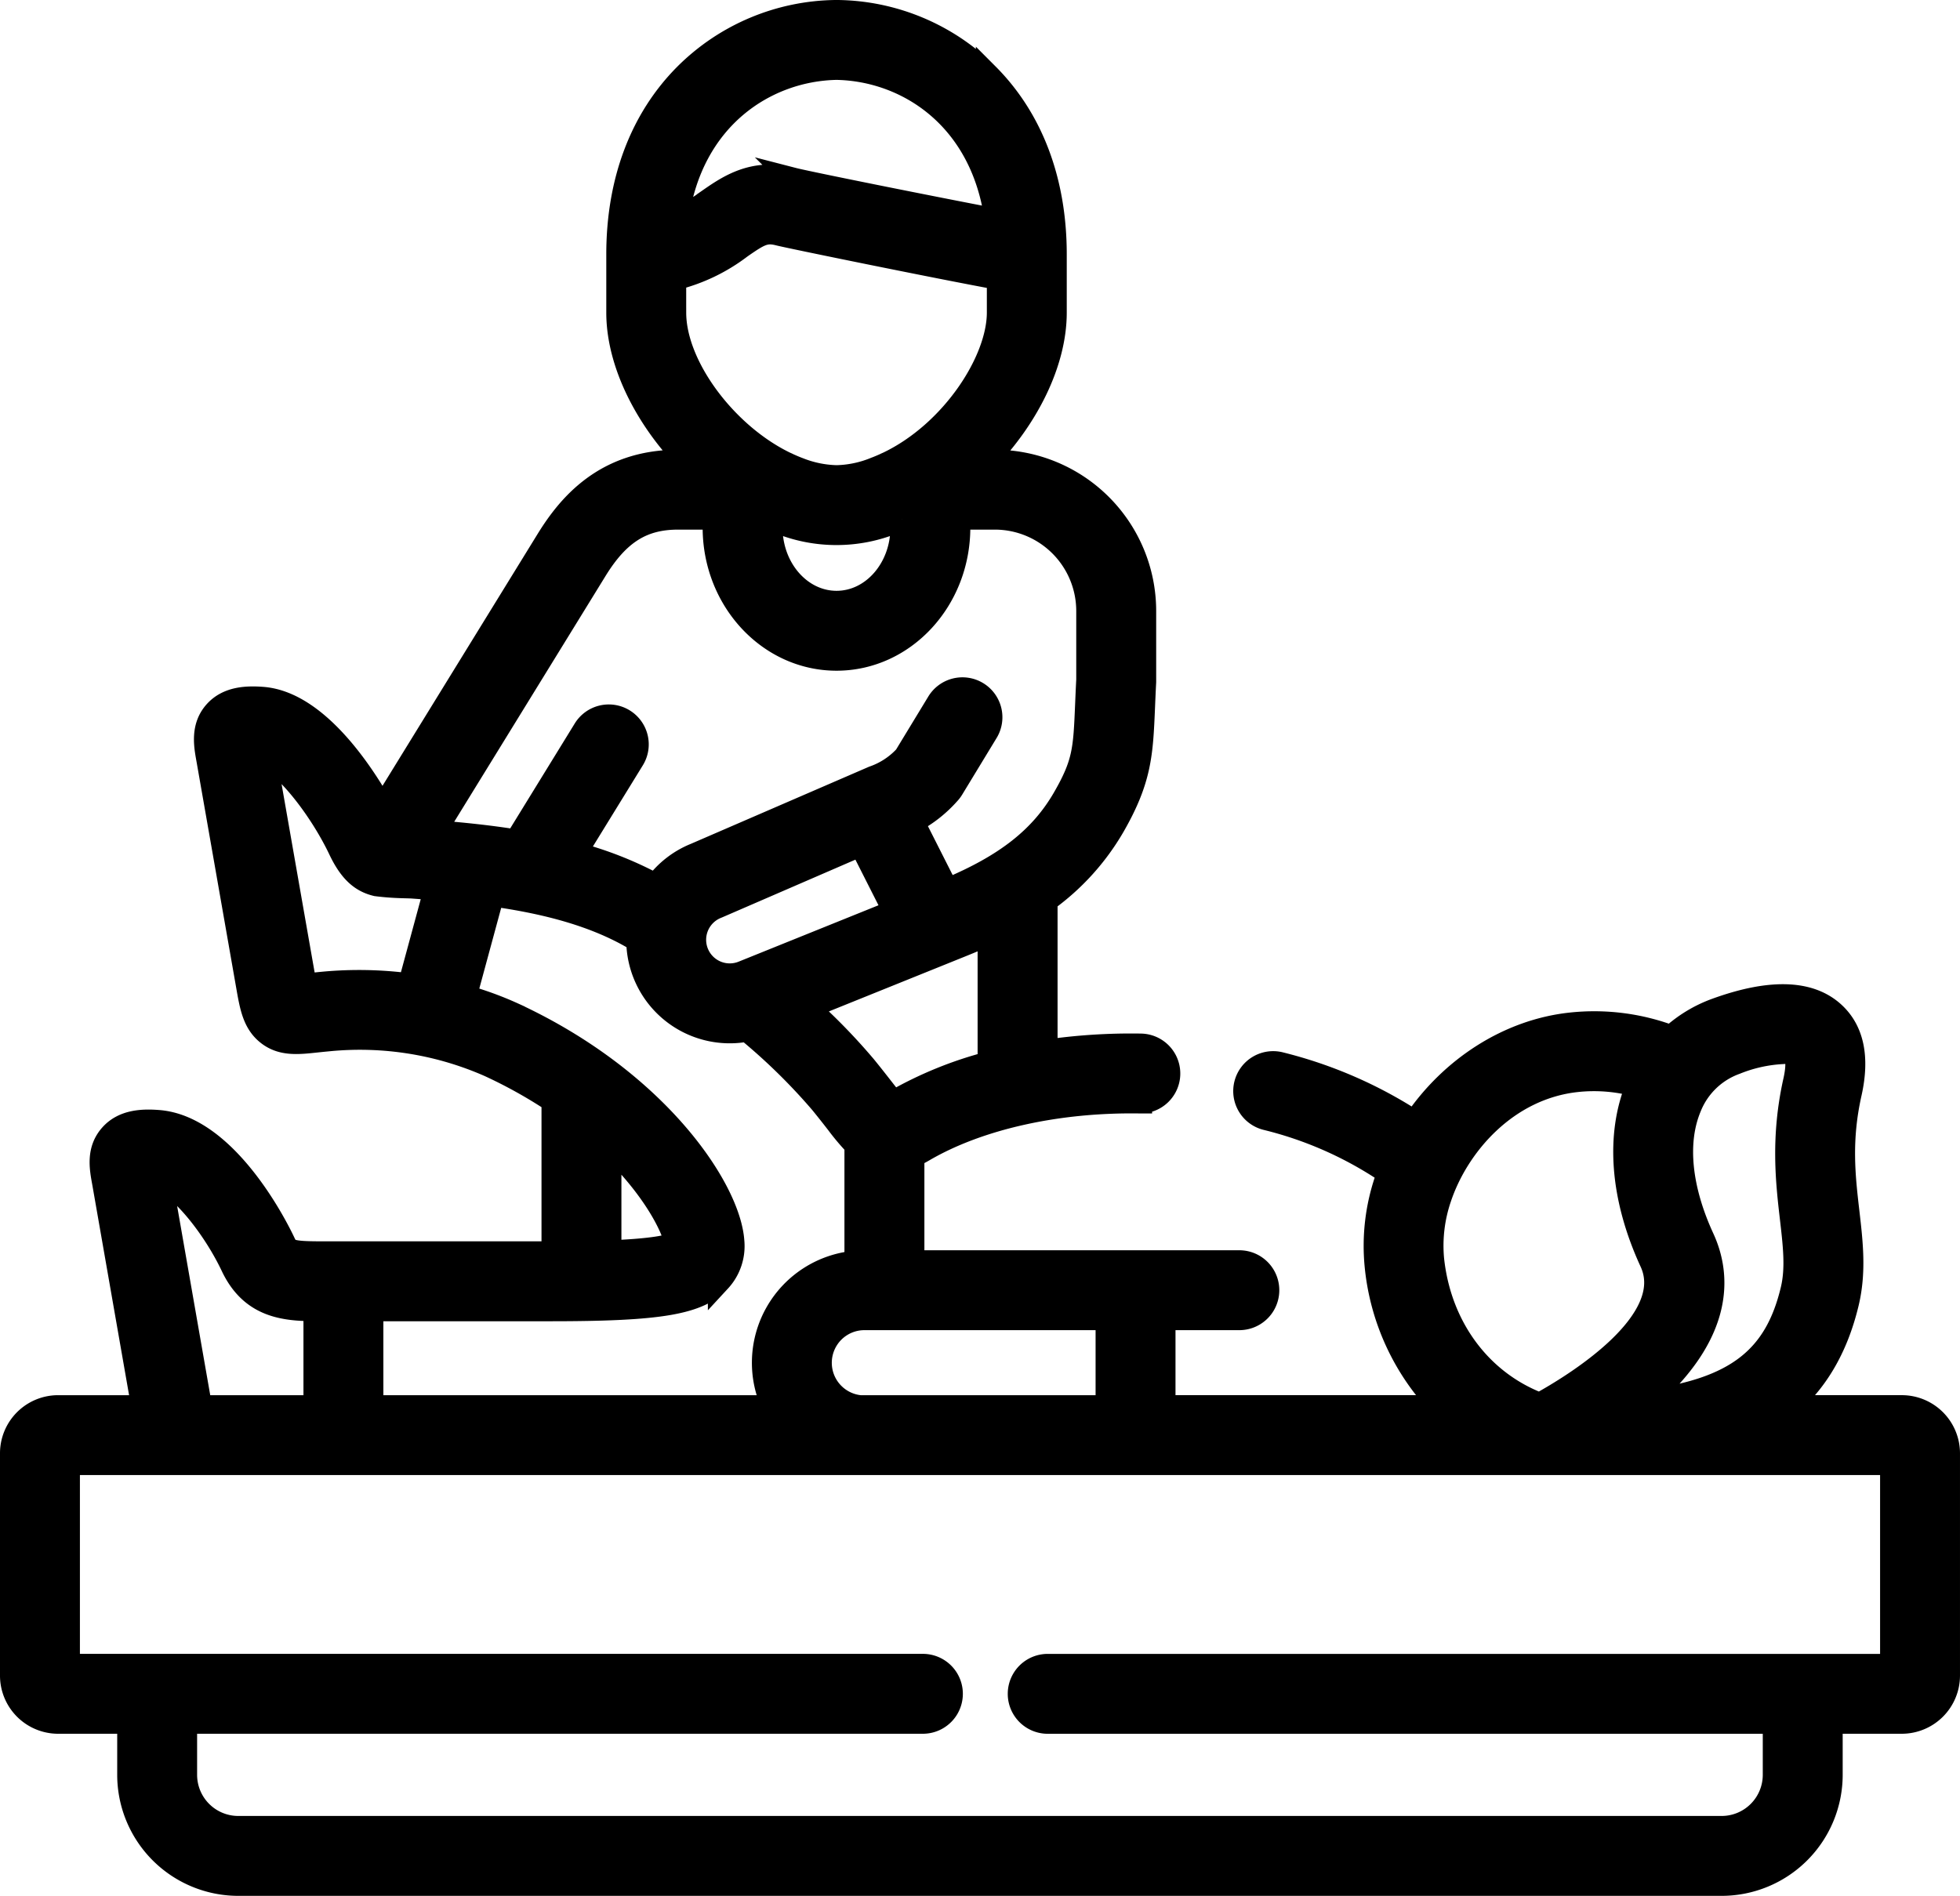 <svg xmlns="http://www.w3.org/2000/svg" width="253.801" height="245.56" viewBox="0 0 253.801 245.56">
  <g id="physic" transform="translate(1.5 1.5)">
    <g id="Group_489" data-name="Group 489" transform="translate(0)">
      <path id="Path_54484" data-name="Path 54484" d="M244.766,189.122H229.889c3.632-3.062,6.381-7.38,7.83-13.473.955-4.021.521-7.775.061-11.75-.528-4.561-1.074-9.277.3-15.387h0c1.053-4.7.287-8.225-2.278-10.482-3.1-2.731-8.176-2.846-15.073-.342a17.278,17.278,0,0,0-5.806,3.524,28.32,28.32,0,0,0-13-1.656c-8.045.858-15.489,5.685-20.232,12.7a57.006,57.006,0,0,0-17.357-7.564,3.674,3.674,0,1,0-1.857,7.109,48.739,48.739,0,0,1,15.831,7.046c-.114.308-.224.617-.328.929A26.563,26.563,0,0,0,176.7,170.8a30.39,30.39,0,0,0,8.466,18.321h-35.95V177.7h9.767a3.674,3.674,0,0,0,0-7.348H116.7V156.619a13.629,13.629,0,0,0,1.388-.711c7.122-4.163,17.341-6.448,28.037-6.275h.061a3.674,3.674,0,0,0,.059-7.347,75.814,75.814,0,0,0-12.3.791V123.55a30.99,30.99,0,0,0,8.715-9.6c3.512-6.1,3.652-9.433,3.907-15.493.041-.97.085-2.032.147-3.213,0-.033,0-.065,0-.1s0-.063,0-.1V86.042a19.4,19.4,0,0,0-19.378-19.379h-1.284c5.442-5.564,9.082-12.779,9.082-19.265V39.858c0-9.471-3.033-17.518-8.77-23.271a27.948,27.948,0,0,0-19.478-8.175h-.116a27.969,27.969,0,0,0-19.484,8.174c-5.743,5.754-8.778,13.8-8.778,23.272V47.4c0,6.484,3.641,13.7,9.088,19.265H86.306c-9.525,0-14.216,5.823-16.917,10.2L48,111.606c-2.419-4.344-8.417-13.688-15.509-14.231-1.974-.149-4.449-.089-6.1,1.739-1.737,1.925-1.3,4.334-.983,6.093l5.169,29.473c.458,2.613.82,4.678,2.546,6.079,1.808,1.469,3.887,1.247,6.3.989.494-.052,1.051-.112,1.682-.17A41.6,41.6,0,0,1,61.88,144.92a61.951,61.951,0,0,1,8.239,4.584v19.691H40.22c-4.321,0-4.438-.246-4.995-1.421-.719-1.523-7.284-14.906-16.232-15.591-1.979-.153-4.462-.092-6.112,1.743-1.737,1.931-1.309,4.256-.965,6.125L17,189.123H6.021A6.027,6.027,0,0,0,0,195.143v28.8a6.034,6.034,0,0,0,6.021,6.034h9.156V236.8a14.188,14.188,0,0,0,14.171,14.172H221.439A14.188,14.188,0,0,0,235.61,236.8v-6.824h9.156a6.041,6.041,0,0,0,6.034-6.034v-28.8a6.034,6.034,0,0,0-6.034-6.021Zm-25.78-21.842c-2.955-6.423-3.546-12.445-1.663-16.956a10.008,10.008,0,0,1,5.911-5.729,18.742,18.742,0,0,1,6.119-1.358,2.794,2.794,0,0,1,1.591.311c.126.111.489,1.006-.039,3.358h0c-1.643,7.326-.968,13.155-.426,17.839.4,3.458.746,6.444.09,9.206-2.085,8.767-7.163,12.991-19.134,14.5l.095-.081C221.691,179.6,221.192,172.056,218.986,167.28ZM184,170.021a19.163,19.163,0,0,1,.943-7.933c2.29-6.88,8.665-14.256,17.746-15.225a20.989,20.989,0,0,1,7.841.65c-2.675,6.426-2.045,14.536,1.778,22.843,3.6,7.786-10.09,16.068-14.43,18.452-7.672-2.911-12.94-9.979-13.878-18.787ZM141.868,177.7v11.426H109.891a5.726,5.726,0,0,1,.547-11.426Zm-15.274-33.108a49.96,49.96,0,0,0-12.219,4.975l-.2.114c-.409-.483-.939-1.162-1.428-1.789-.6-.766-1.341-1.72-2.234-2.815a78.2,78.2,0,0,0-7.437-7.665l20.235-8.164c1.056-.427,2.158-.9,3.28-1.423v16.767ZM94.687,132.871a4.558,4.558,0,0,1-3.38-8.467l.1-.041,18.56-8.042,4.364,8.625ZM106.828,15.76c9.141.17,18.892,6.412,20.672,19.663-8.027-1.53-24.4-4.808-26.3-5.3h0a11.833,11.833,0,0,0-2.968-.4c-3.474,0-5.946,1.719-8.017,3.16a20.4,20.4,0,0,1-4.043,2.366C88.009,22.119,97.721,15.93,106.828,15.76ZM85.856,47.4V43.019a23.278,23.278,0,0,0,8.549-4.1c2.41-1.676,3.184-2.14,4.95-1.683h0c1.319.341,20.372,4.239,28.432,5.722V47.4c0,6.315-6.028,15.569-14.334,19.523a3.723,3.723,0,0,0-.339.154c-.456.207-.916.4-1.383.577a13.967,13.967,0,0,1-4.9,1.011,14.146,14.146,0,0,1-4.9-1.005c-.447-.166-.891-.355-1.332-.556a3.735,3.735,0,0,0-.364-.169c-7.718-3.7-14.378-12.567-14.378-19.534ZM115.3,74.137v1.1c0,5.348-3.8,9.7-8.476,9.7s-8.49-4.351-8.49-9.7v-1.1q.521.219,1.047.415a19.673,19.673,0,0,0,14.888-.006q.517-.192,1.031-.408Zm-39.66,6.585c2.938-4.766,6.027-6.71,10.661-6.71h4.685v1.228c0,9.4,7.1,17.046,15.838,17.046s15.823-7.646,15.823-17.046V74.011h4.685a12.045,12.045,0,0,1,12.031,12.032v8.919c-.061,1.169-.105,2.226-.146,3.192-.245,5.837-.319,7.6-2.931,12.132-2.972,5.153-7.523,8.733-15.128,11.9l-4.478-8.852a16.435,16.435,0,0,0,4.648-3.644,3.64,3.64,0,0,0,.481-.627l4.429-7.29a3.674,3.674,0,1,0-6.279-3.815l-4.218,6.943a10.139,10.139,0,0,1-4.156,2.717L88.528,117.6a11.779,11.779,0,0,0-5.1,3.979,47.211,47.211,0,0,0-10.47-4.124l7.48-12.161a3.674,3.674,0,1,0-6.258-3.85l-8.856,14.4c-3.549-.569-7.112-.93-10.564-1.2ZM51.525,134.48a49.929,49.929,0,0,0-11.1-.219c-.671.061-2.21.226-2.416.247-.075-.394-5.19-29.569-5.19-29.569,2.9,1.234,7.274,6.949,9.673,11.986,1.364,2.887,2.814,4.11,4.755,4.574,2.287.294,3.952.245,4.705.3.972.07,1.958.146,2.95.229Zm25.942,20.867c5.765,5.521,8.249,10.655,8.561,12.589-1.109.567-3.979.943-8.561,1.128Zm-30.824,21.2H69.782c14.261,0,19.169-.842,21.881-3.753a6.6,6.6,0,0,0,1.723-5.114c-.464-6.78-9.818-20.821-28.423-29.426a43.5,43.5,0,0,0-6.229-2.278L62.3,122.826c6.729.941,13.384,2.583,18.794,5.9a11.9,11.9,0,0,0,14.146,11.607,77.265,77.265,0,0,1,9.589,9.394c.835,1.024,1.521,1.9,2.126,2.68a30.627,30.627,0,0,0,2.392,2.832V170.4a13.067,13.067,0,0,0-10.673,18.724H46.644Zm-18.06-5.627c2.475,5.218,6.752,5.6,10.712,5.624v12.581H24.464l-5.143-29.395c2.923,1.147,7.036,6.473,9.262,11.19Zm214.87,51.712H134.169a3.674,3.674,0,0,0,0,7.348h94.093V236.8a6.831,6.831,0,0,1-6.824,6.824H29.348a6.831,6.831,0,0,1-6.824-6.824v-6.824h95.482a3.674,3.674,0,1,0,0-7.348H7.348V196.47H243.453Z" transform="translate(0 -8.413)" stroke="#000" stroke-width="3"/>
    </g>
  </g>
</svg>
